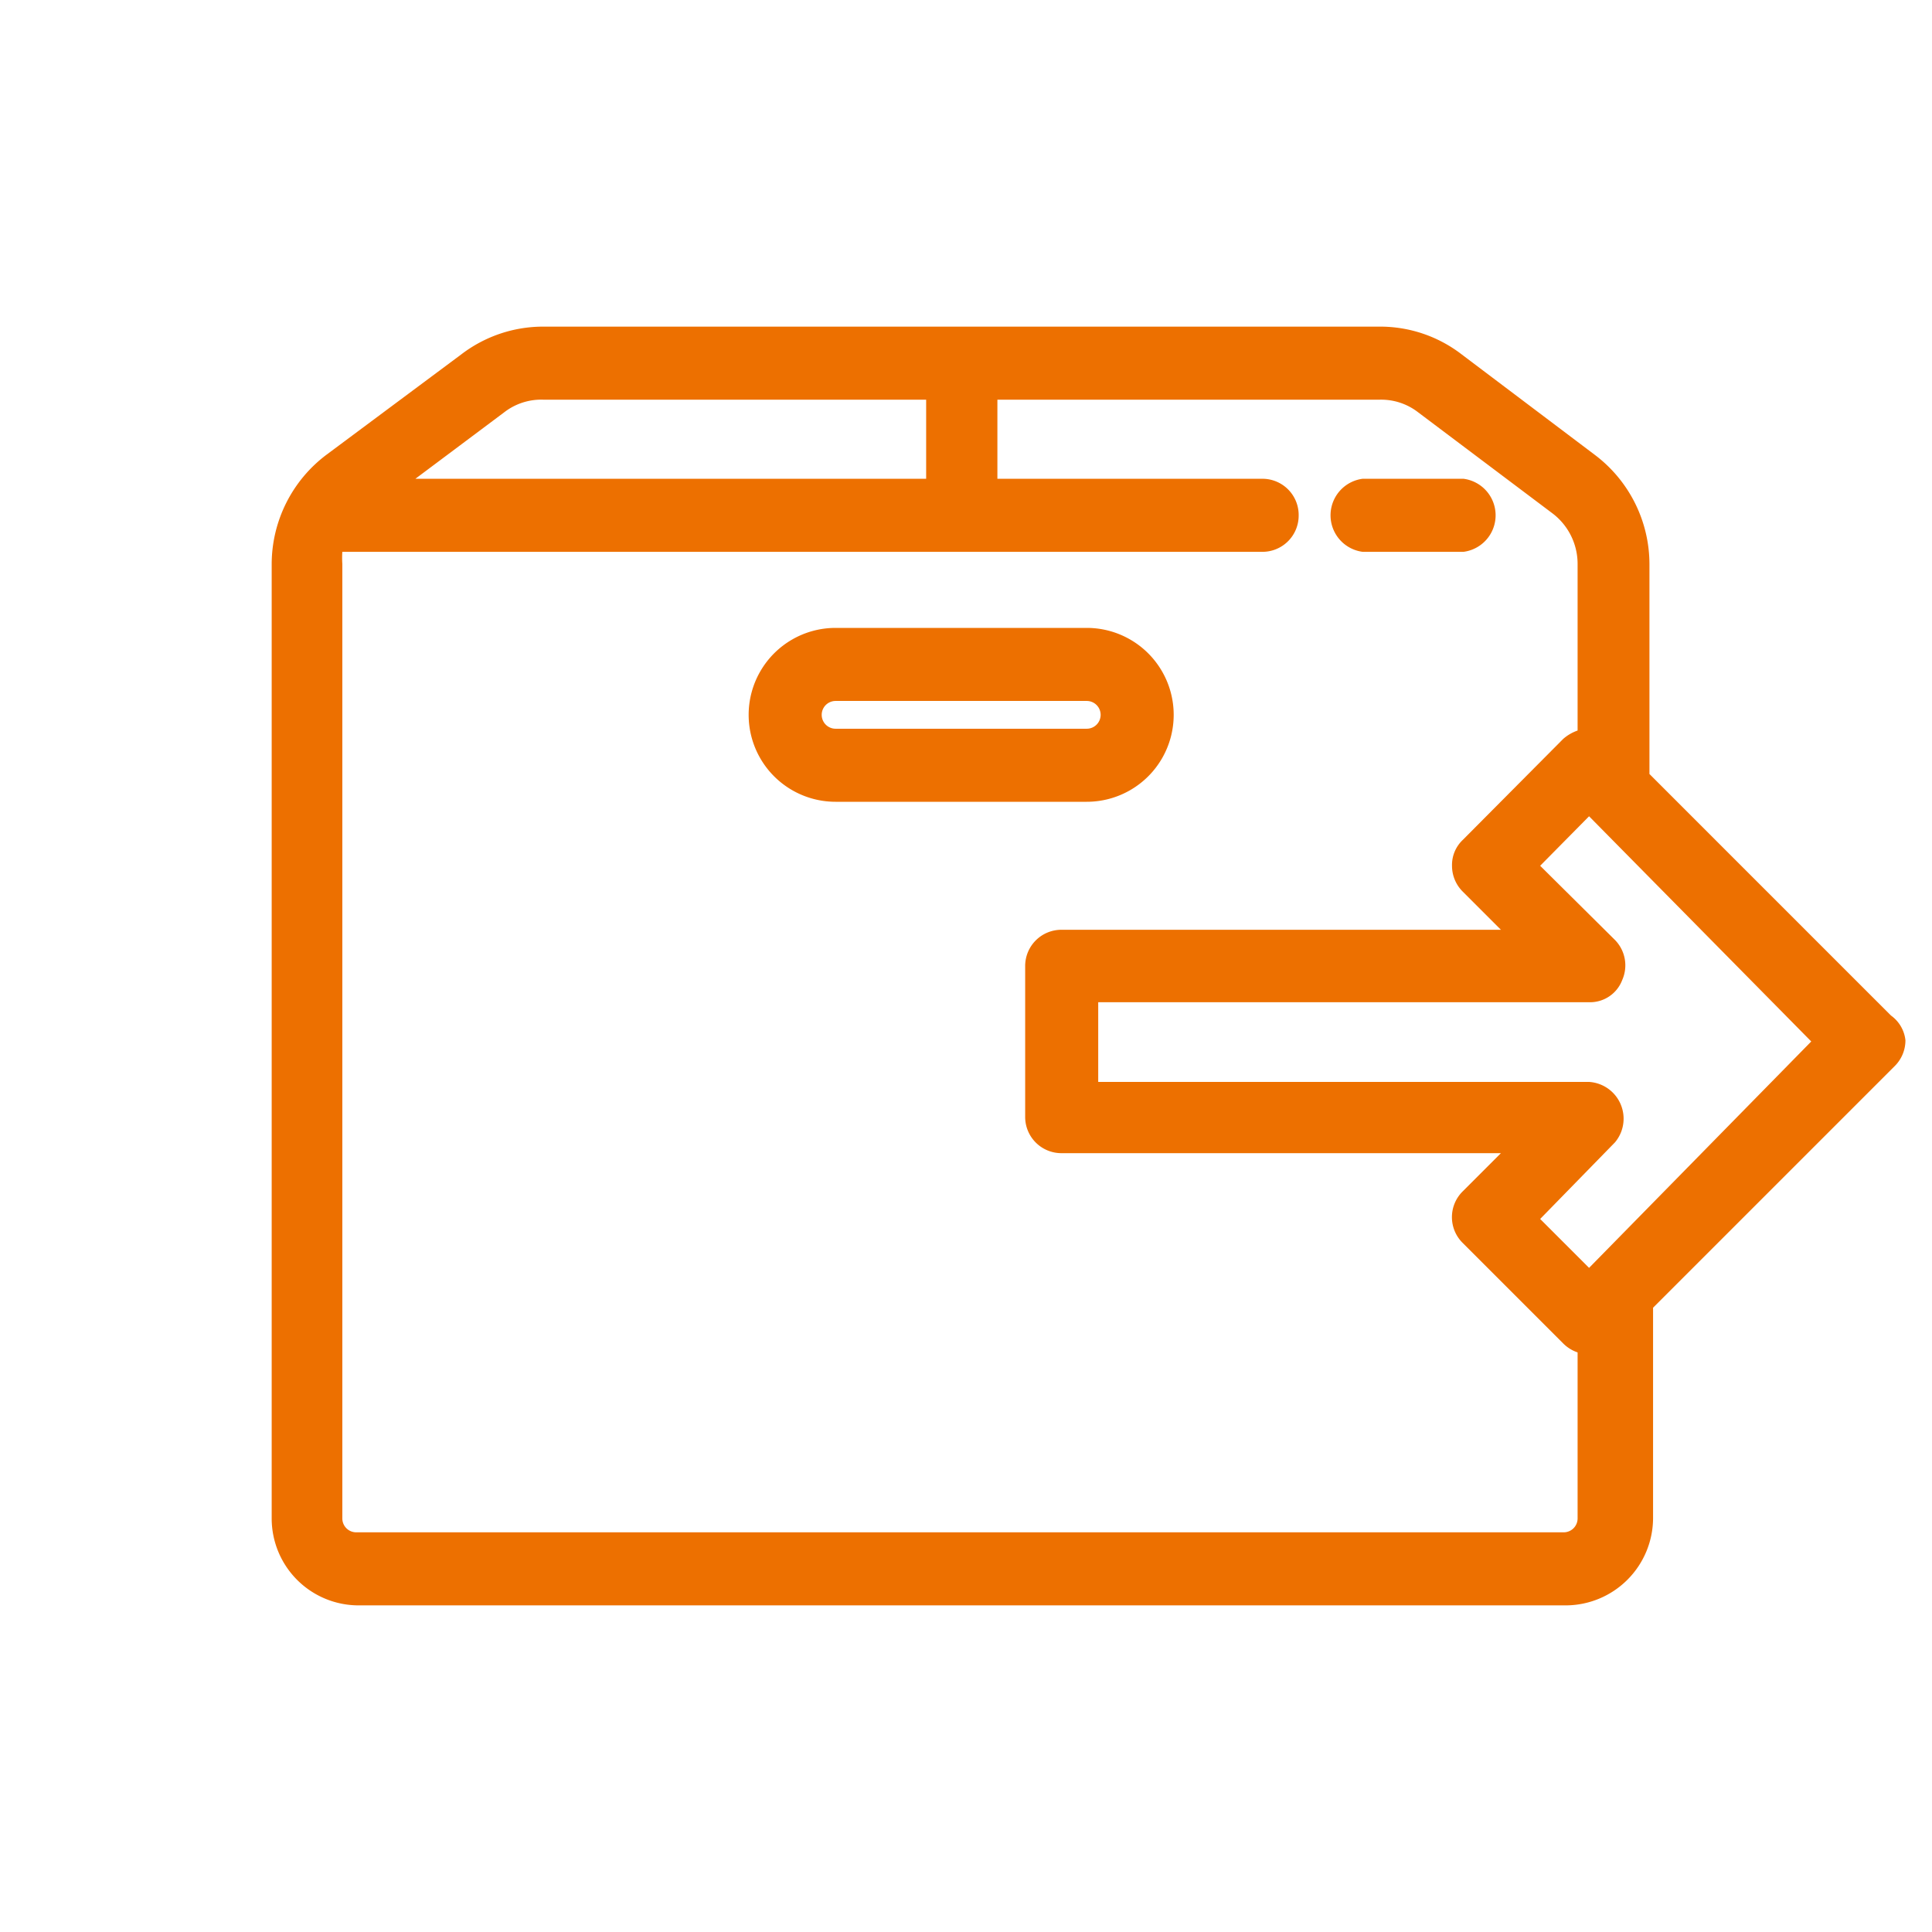 <svg id="Layer_1" data-name="Layer 1" xmlns="http://www.w3.org/2000/svg" viewBox="0 0 32 32"><defs><style>.cls-1{fill:#ed7000;}</style></defs><path class="cls-1" d="M18,10.4H13.84a1.44,1.44,0,0,0,0,2.88H18a1.44,1.44,0,1,0,0-2.88Zm.23,1.44a.23.23,0,0,1-.23.23H13.84a.23.23,0,0,1,0-.46H18A.23.23,0,0,1,18.23,11.84Z"/><path class="cls-1" d="M22.57,9.14h1.67a.61.61,0,0,0,0-1.21H22.57a.61.61,0,0,0,0,1.21Z"/><path class="cls-1" d="M31.32,16.82l-4-4V9.34a2.27,2.27,0,0,0-.91-1.81L24.21,5.87a2.21,2.21,0,0,0-1.36-.46H9a2.23,2.23,0,0,0-1.36.46L5.41,7.53A2.27,2.27,0,0,0,4.5,9.34V25.15a1.44,1.44,0,0,0,1.44,1.44h20a1.45,1.45,0,0,0,1.44-1.44V21.66l4-4a.6.6,0,0,0,.18-.43A.58.58,0,0,0,31.32,16.82ZM6.88,7.93l1.47-1.1A1,1,0,0,1,9,6.62h6.34V7.93Zm14.63.61a.6.6,0,0,0-.6-.61H16.52V6.62h6.33a1,1,0,0,1,.64.21L25.71,8.5a1.05,1.05,0,0,1,.42.84V12.1a.72.72,0,0,0-.24.14l-1.66,1.67a.57.57,0,0,0-.18.43.6.6,0,0,0,.18.43l.63.63H17.58a.6.6,0,0,0-.6.6v2.5a.6.6,0,0,0,.6.6h7.28l-.63.63a.6.6,0,0,0,0,.86l1.66,1.66a.61.61,0,0,0,.24.15v2.75a.23.23,0,0,1-.23.23h-20a.23.23,0,0,1-.23-.23V9.34a1.5,1.5,0,0,1,0-.2H20.91A.6.6,0,0,0,21.51,8.54Zm5.24,10.38a.61.61,0,0,0-.43-1H18.19V16.6h8.13a.57.57,0,0,0,.55-.37.6.6,0,0,0-.12-.66l-1.24-1.23.81-.82L30,17.25,26.32,21l-.81-.81Z"/></svg>